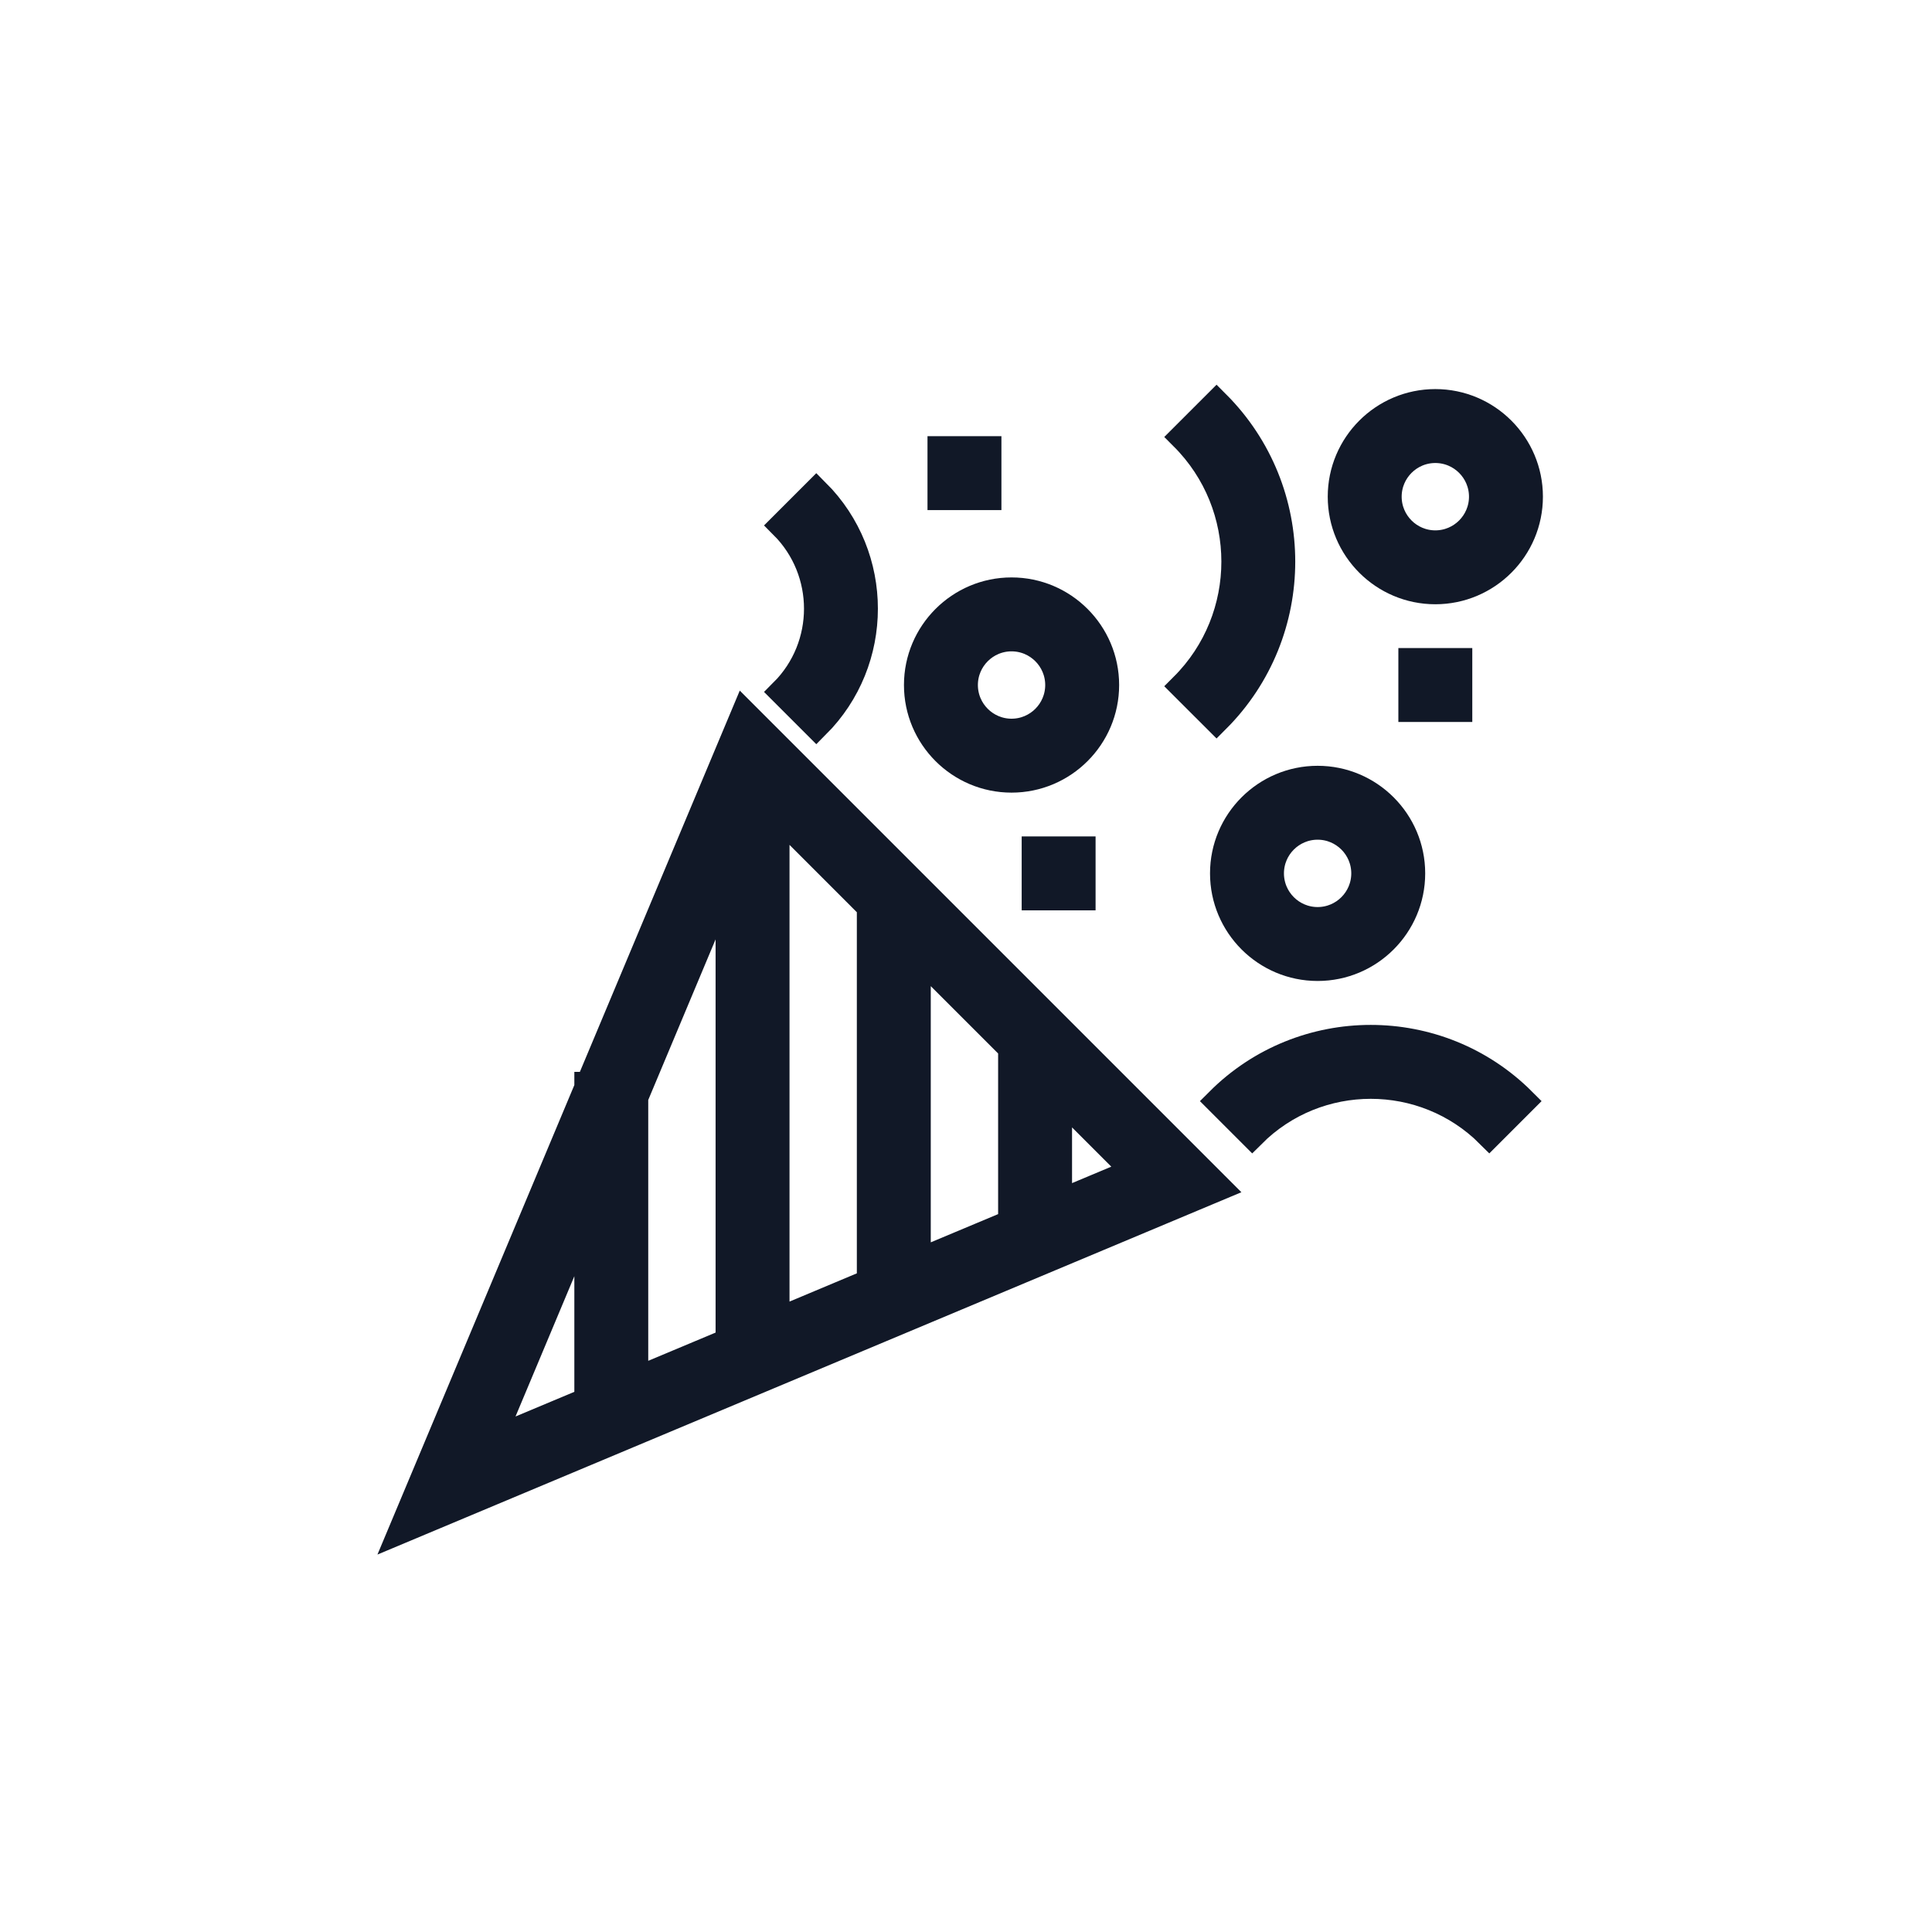 <svg width="72" height="72" viewBox="0 0 72 72" fill="none" xmlns="http://www.w3.org/2000/svg">
<path d="M21.943 40.445H21.904V40.538L15 57L45.383 44.258L27.742 26.617L21.943 40.445ZM32.432 47.786L28.923 49.258V30.279L32.432 33.789V47.786ZM34.187 35.544L37.697 39.053V45.579L34.187 47.05V35.544ZM27.168 49.994L23.658 51.465V40.892L27.168 32.522V49.994ZM21.904 45.076V52.202L18.278 53.722L21.904 45.076ZM39.452 44.843V40.808L42.295 43.651L39.452 44.843Z" fill="#111827" stroke="#111827"/>
<path d="M37.697 22.019C35.762 22.019 34.188 23.593 34.188 25.529C34.188 27.465 35.762 29.039 37.697 29.039C39.633 29.039 41.207 27.465 41.207 25.529C41.207 23.593 39.633 22.019 37.697 22.019ZM37.697 27.284C36.73 27.284 35.943 26.497 35.943 25.529C35.943 24.561 36.73 23.774 37.697 23.774C38.665 23.774 39.452 24.561 39.452 25.529C39.452 26.497 38.665 27.284 37.697 27.284Z" fill="#111827" stroke="#111827"/>
<path d="M53.49 15C51.555 15 49.981 16.574 49.981 18.51C49.981 20.445 51.555 22.019 53.49 22.019C55.426 22.019 57 20.445 57 18.51C57 16.574 55.426 15 53.49 15ZM53.49 20.265C52.523 20.265 51.736 19.477 51.736 18.51C51.736 17.542 52.523 16.755 53.49 16.755C54.458 16.755 55.245 17.542 55.245 18.51C55.245 19.477 54.458 20.265 53.49 20.265Z" fill="#111827" stroke="#111827"/>
<path d="M49.104 29.039C47.168 29.039 45.594 30.613 45.594 32.548C45.594 34.484 47.168 36.058 49.104 36.058C51.039 36.058 52.613 34.484 52.613 32.548C52.613 30.613 51.039 29.039 49.104 29.039ZM49.104 34.303C48.136 34.303 47.349 33.516 47.349 32.548C47.349 31.58 48.136 30.793 49.104 30.793C50.071 30.793 50.858 31.58 50.858 32.548C50.858 33.516 50.071 34.303 49.104 34.303Z" fill="#111827" stroke="#111827"/>
<path d="M45.425 41.036L46.666 42.277C49.102 39.841 53.067 39.841 55.502 42.277L56.743 41.036C53.622 37.915 48.545 37.915 45.425 41.036Z" fill="#111827" stroke="#111827"/>
<path d="M30.421 27.027C32.815 24.632 32.815 20.736 30.421 18.341L29.18 19.582C30.89 21.293 30.89 24.076 29.18 25.786L30.421 27.027Z" fill="#111827" stroke="#111827"/>
<path d="M45.337 26.814C48.581 23.569 48.581 18.29 45.337 15.044L44.096 16.285C46.657 18.846 46.657 23.013 44.096 25.574L45.337 26.814Z" fill="#111827" stroke="#111827"/>
<path d="M40.329 31.671H38.575V33.426H40.329V31.671Z" fill="#111827" stroke="#111827"/>
<path d="M54.368 24.651H52.613V26.406H54.368V24.651Z" fill="#111827" stroke="#111827"/>
<path d="M36.82 16.755H35.065V18.51H36.82V16.755Z" fill="#111827" stroke="#111827"/>
</svg>
